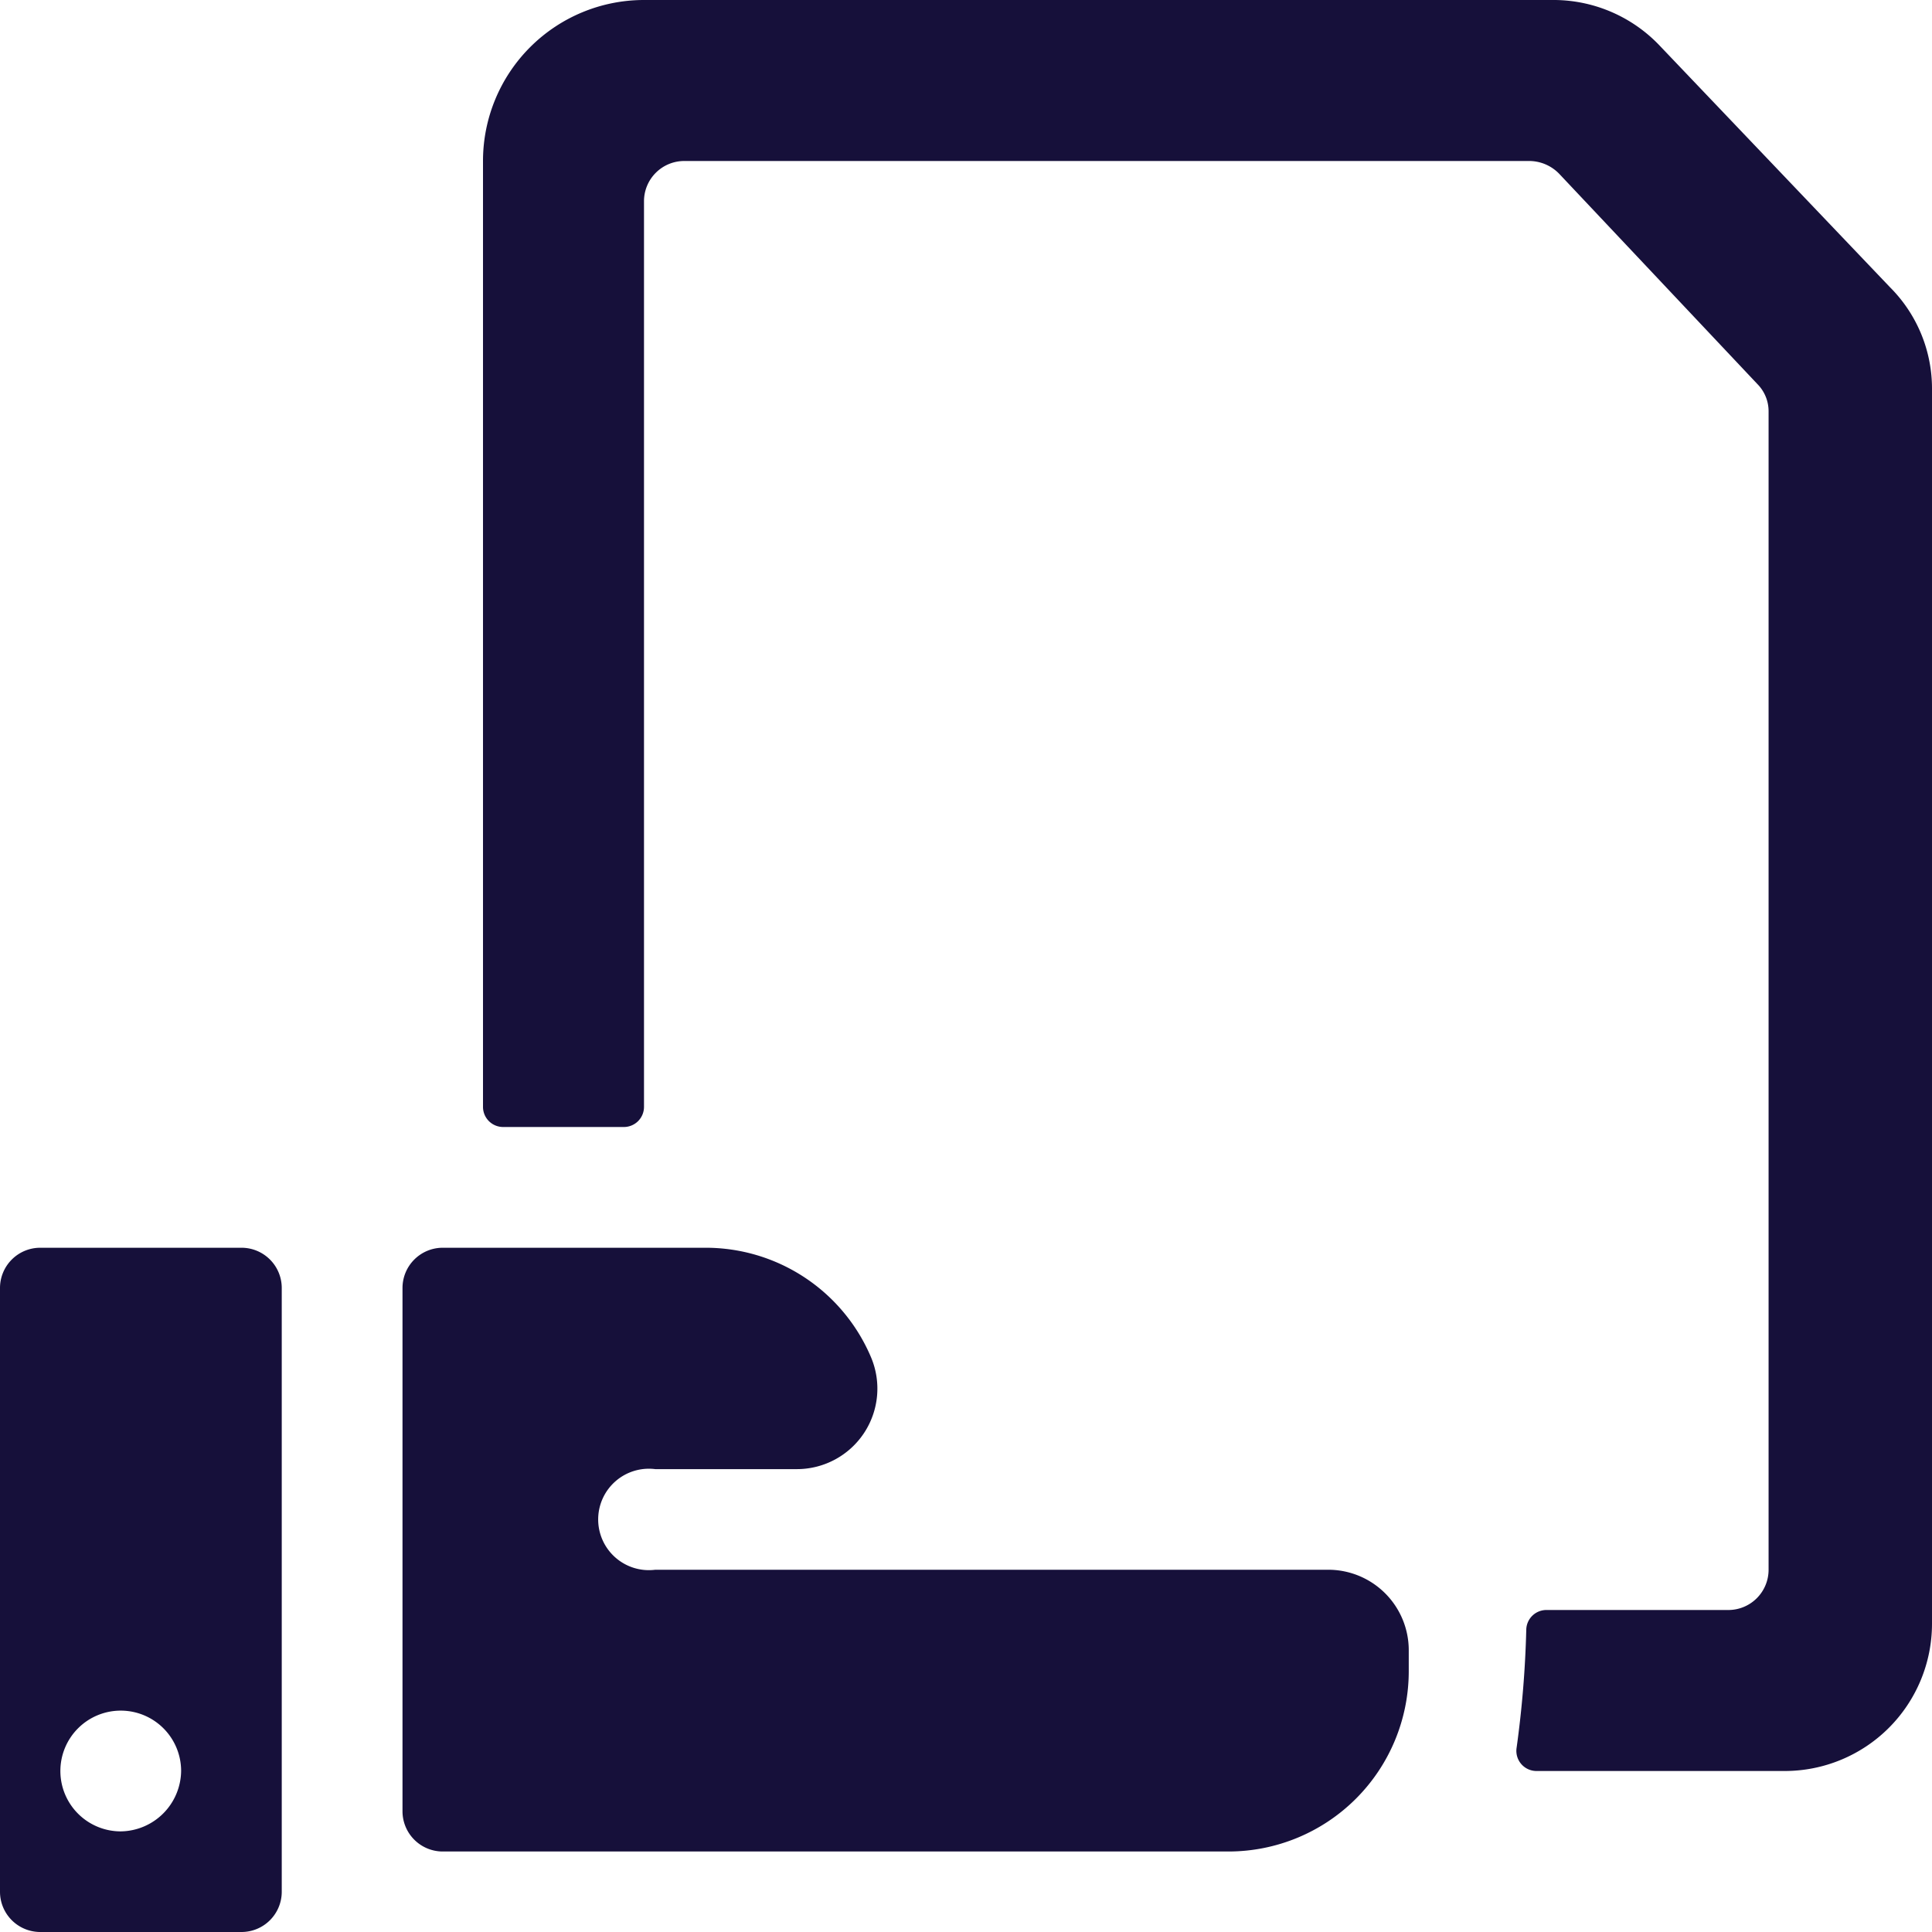 <svg xmlns="http://www.w3.org/2000/svg" width="24" height="24" viewBox="0 0 24 24"><path fill="#16103A" d="m23.48 3.57l-2.86-3a1.82 1.82 0 0 0-1.3-.57H8a2 2 0 0 0-2 2v11.75a.25.25 0 0 0 .25.25h1.5a.25.25 0 0 0 .25-.25V2.5a.5.5 0 0 1 .5-.5H19a.52.52 0 0 1 .37.16l2.46 2.61a.48.48 0 0 1 .14.34V19.5a.5.5 0 0 1-.5.5h-2.26a.25.25 0 0 0-.25.24a13 13 0 0 1-.12 1.47a.25.25 0 0 0 .25.29h3.08A1.83 1.83 0 0 0 24 20.17V4.84a1.78 1.78 0 0 0-.52-1.27"/><path fill="#16103A" d="M16.5 19.5H8.14a.63.63 0 1 1 0-1.25H9.9a1 1 0 0 0 .92-1.39a2.23 2.23 0 0 0-2.06-1.36H5.5a.5.5 0 0 0-.5.5v6.5a.5.5 0 0 0 .5.5h9.76a2.24 2.24 0 0 0 2.24-2.24v-.26a1 1 0 0 0-1-1M3 15.5H.5a.5.5 0 0 0-.5.5v7.5a.5.5 0 0 0 .5.5H3a.5.5 0 0 0 .5-.5V16a.5.5 0 0 0-.5-.5m-1.5 7.25a.75.75 0 1 1 .75-.75a.76.76 0 0 1-.75.75"/></svg>